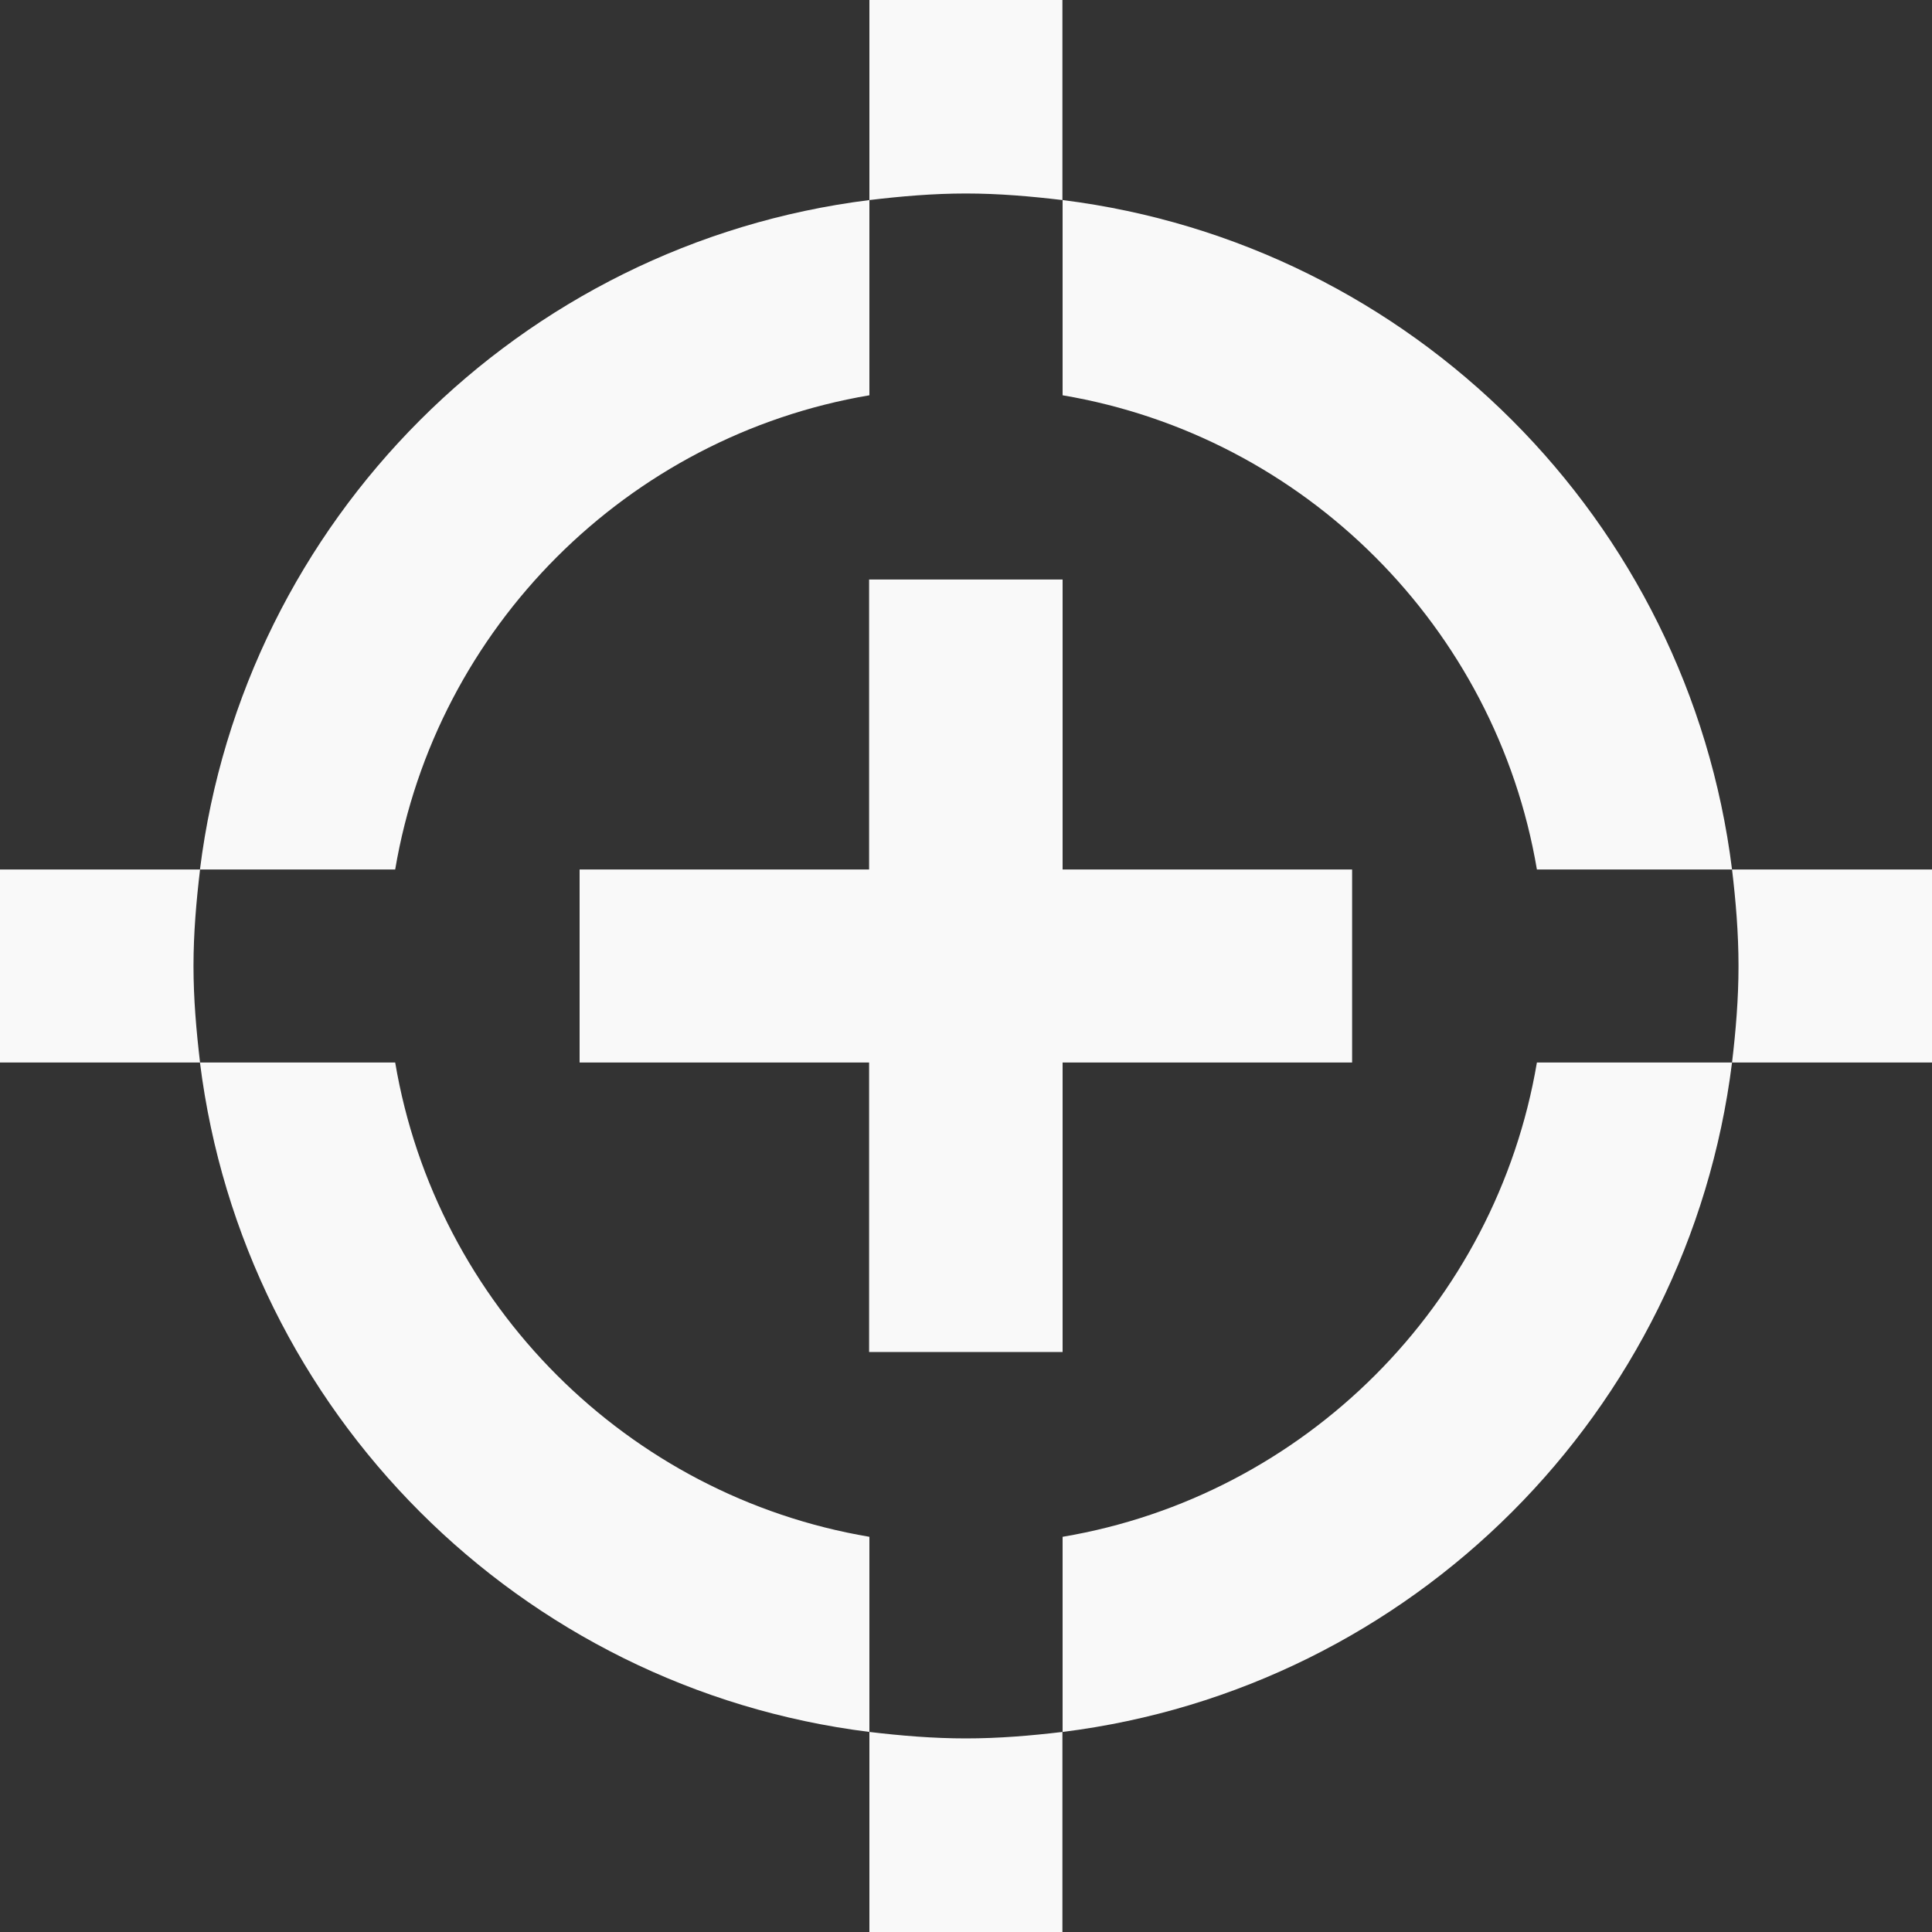 <svg width="20" height="20" viewBox="0 0 20 20" fill="none" xmlns="http://www.w3.org/2000/svg">
<rect x="0" y="0" width="20" height="20" fill="#333333" stroke="none"/>
<path d="M4.091 10.999H2.07C2.522 14.617 5.383 17.478 9 17.929V15.909C6.495 15.486 4.514 13.505 4.091 10.999Z" fill="#F9F9F9"/>
<path d="M15.91 9.001H17.93C17.479 5.384 14.617 2.523 11 2.071V4.092C13.506 4.515 15.486 6.496 15.91 9.001Z" fill="#F9F9F9"/>
<path d="M9 4.092V2.071C5.383 2.523 2.522 5.384 2.07 9.001H4.091C4.514 6.496 6.495 4.515 9 4.092Z" fill="#F9F9F9"/>
<path d="M11 15.909V17.929C14.617 17.478 17.479 14.617 17.93 10.999H15.91C15.486 13.505 13.506 15.486 11 15.909Z" fill="#F9F9F9"/>
<path d="M9 17.929V20H10.998V17.929C10.671 17.968 10.338 17.996 9.999 17.996C9.66 17.996 9.327 17.968 9 17.929V17.929Z" fill="#F9F9F9"/>
<path d="M10.998 2.071V0H9V2.071C9.327 2.032 9.66 2.003 9.999 2.003C10.338 2.003 10.671 2.032 10.998 2.071Z" fill="#F9F9F9"/>
<path d="M2.071 9.001H0V10.999H2.071C2.032 10.671 2.003 10.338 2.003 10C2.003 9.661 2.032 9.328 2.071 9.001Z" fill="#F9F9F9"/>
<path d="M17.93 9.001C17.969 9.328 17.997 9.661 17.997 10C17.997 10.338 17.969 10.671 17.93 10.999H20.001V9.001H17.93V9.001Z" fill="#F9F9F9"/>
<path d="M11 5.999H8.997V9.001H6V10.999H8.997V13.996H11V10.999H13.997V9.001H11V5.999Z" fill="#F9F9F9"/>
</svg>
